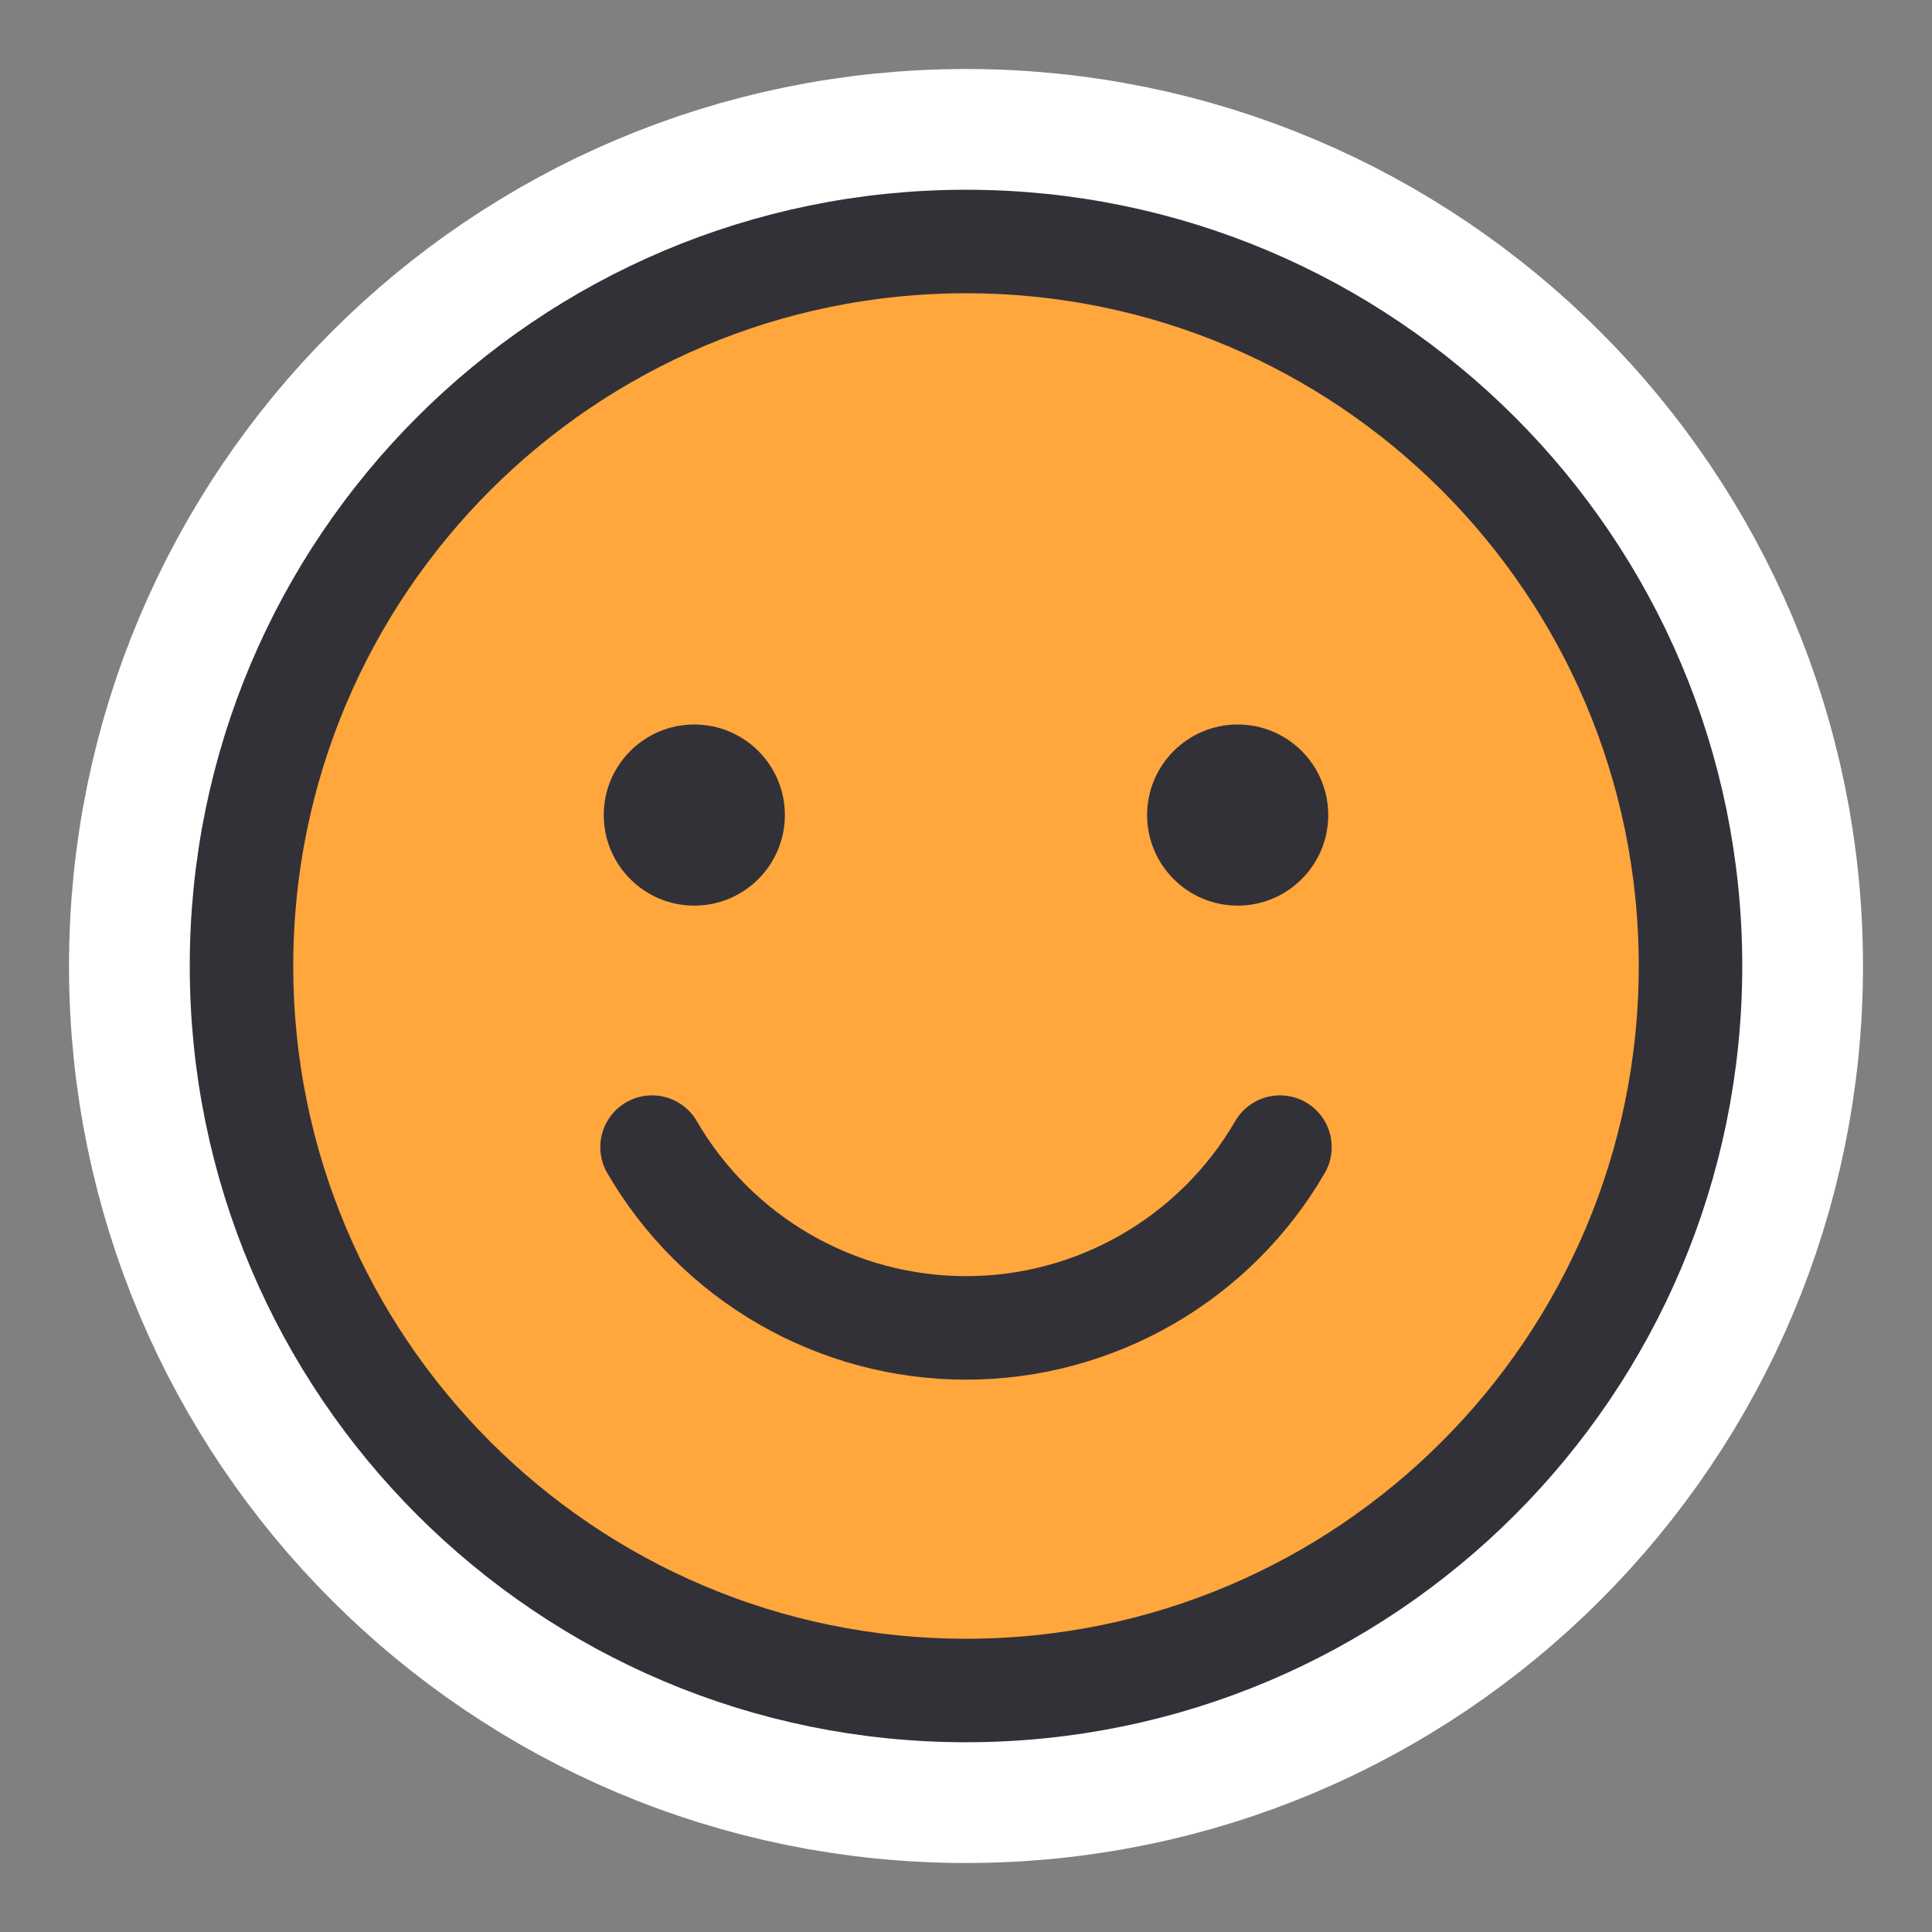<svg width="28" height="28" viewBox="0 0 28 28" fill="none" xmlns="http://www.w3.org/2000/svg">
<rect x="0" y="0" width="28" height="28" fill="#808080" stroke="none"/>
<path d="M14 24.5C19.799 24.5 24.5 19.799 24.5 14C24.5 8.201 19.799 3.5 14 3.5C8.201 3.5 3.5 8.201 3.5 14C3.5 19.799 8.201 24.5 14 24.5Z" fill="#FFA63D" stroke="white" stroke-width="5" stroke-linecap="round" stroke-linejoin="round"/>
<path d="M10.062 13.125C10.787 13.125 11.375 12.537 11.375 11.812C11.375 11.088 10.787 10.5 10.062 10.5C9.338 10.5 8.75 11.088 8.75 11.812C8.75 12.537 9.338 13.125 10.062 13.125Z" fill="#323138"/>
<path d="M17.938 13.125C18.662 13.125 19.25 12.537 19.25 11.812C19.25 11.088 18.662 10.5 17.938 10.5C17.213 10.5 16.625 11.088 16.625 11.812C16.625 12.537 17.213 13.125 17.938 13.125Z" fill="#323138"/>
<path d="M18.55 16.625C18.088 17.422 17.424 18.083 16.625 18.543C15.827 19.003 14.922 19.245 14 19.245C13.079 19.245 12.174 19.003 11.375 18.543C10.576 18.083 9.913 17.422 9.45 16.625" stroke="#323138" stroke-width="1.5" stroke-linecap="round" stroke-linejoin="round"/>
<path d="M14 24.5C19.799 24.5 24.5 19.799 24.5 14C24.5 8.201 19.799 3.5 14 3.5C8.201 3.5 3.5 8.201 3.5 14C3.5 19.799 8.201 24.5 14 24.5Z" fill="#FFA63D" stroke="#323138" stroke-width="1.5" stroke-linecap="round" stroke-linejoin="round"/>
<path d="M10.062 13.125C10.787 13.125 11.375 12.537 11.375 11.812C11.375 11.088 10.787 10.5 10.062 10.5C9.338 10.5 8.75 11.088 8.75 11.812C8.75 12.537 9.338 13.125 10.062 13.125Z" fill="#323138"/>
<path d="M17.938 13.125C18.662 13.125 19.25 12.537 19.25 11.812C19.25 11.088 18.662 10.5 17.938 10.5C17.213 10.5 16.625 11.088 16.625 11.812C16.625 12.537 17.213 13.125 17.938 13.125Z" fill="#323138"/>
<path d="M18.55 16.625C18.088 17.422 17.424 18.083 16.625 18.543C15.827 19.003 14.922 19.245 14 19.245C13.079 19.245 12.174 19.003 11.375 18.543C10.576 18.083 9.913 17.422 9.45 16.625" stroke="#323138" stroke-width="1.5" stroke-linecap="round" stroke-linejoin="round"/>
</svg>
